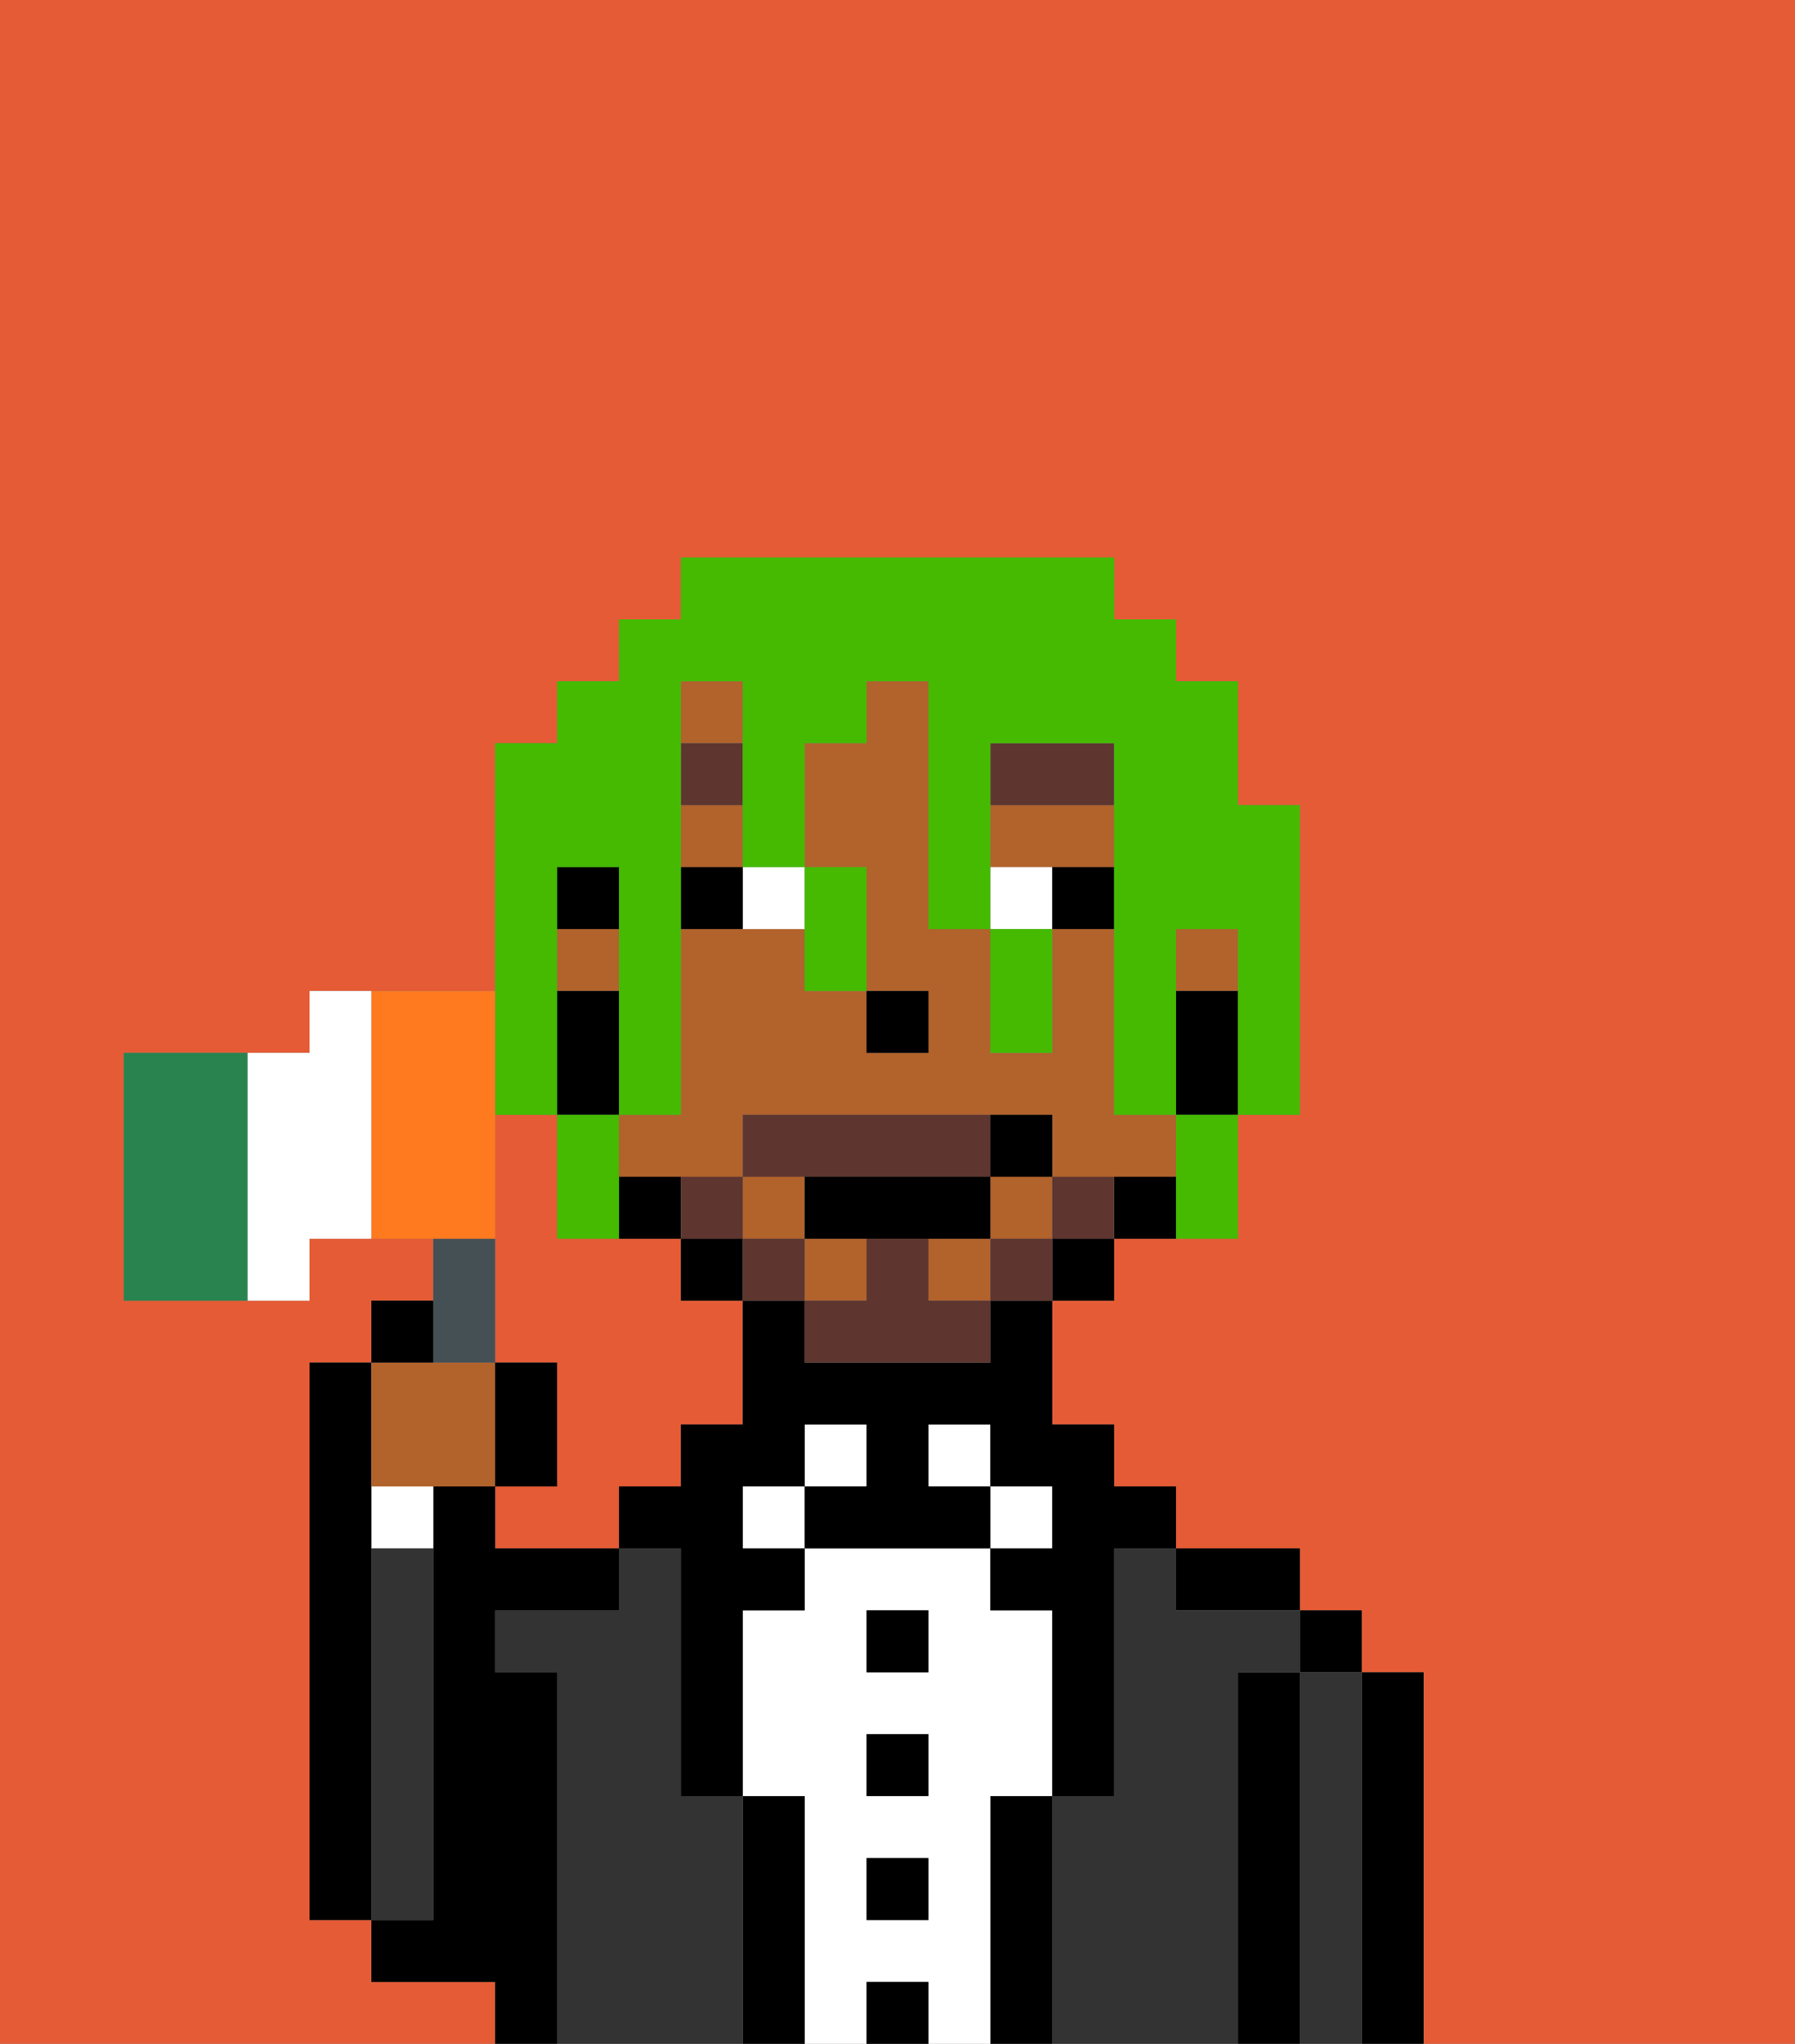 <svg xmlns="http://www.w3.org/2000/svg" viewBox="0 0 29 33"><rect x="0" y="0" width="29" height="33" fill="#808080" stroke="none"/><defs><style>polygon,rect,path{shape-rendering:crispedges;}.cb119-1{fill:#e55b35;}.cb119-2{fill:#000000;}.cb119-3{fill:#333333;}.cb119-4{fill:#ffffff;}.cb119-5{fill:#b2622b;}.cb119-6{fill:#5e362f;}.cb119-7{fill:#5e362f;}.cb119-8{fill:#45ba00;}.cb119-9{fill:#455054;}.cb119-10{fill:#29834f;}.cb119-11{fill:#ff791f;}</style></defs><path class="cb119-1" d="M8,32H6V31H5V22H6V21H7V20H5v1H2V17H5V16H8V12H9V11h1V10h1V9h7v1h1v1h1v2h1v5H20v2H18v1H17v2h1v1h1v1h2v1h1v1h1v6h6V0H0V33H8Z"/><path class="cb119-1" d="M11,24V23h1V21H11V20H9V18H8v4H9v2H8v1h2V24Z"/><path class="cb119-2" d="M23,27H22v6h1V27Z"/><rect class="cb119-2" x="21" y="26" width="1" height="1"/><path class="cb119-3" d="M22,27H21v6h1V27Z"/><path class="cb119-2" d="M21,27H20v6h1V27Z"/><path class="cb119-2" d="M20,26h1V25H19v1Z"/><path class="cb119-3" d="M20,27h1V26H19V25H18v4H17v4h3V27Z"/><rect class="cb119-4" x="16" y="24" width="1" height="1"/><path class="cb119-2" d="M17,29H16v4h1V29Z"/><rect class="cb119-4" x="15" y="23" width="1" height="1"/><path class="cb119-4" d="M16,29h1V26H16V25H13v1H12v3h1v4h1V32h1v1h1V29Zm-1,2H14V30h1Zm0-2H14V28h1Zm0-2H14V26h1Z"/><rect class="cb119-2" x="14" y="26" width="1" height="1"/><rect class="cb119-2" x="14" y="28" width="1" height="1"/><rect class="cb119-2" x="14" y="30" width="1" height="1"/><rect class="cb119-2" x="14" y="32" width="1" height="1"/><rect class="cb119-4" x="13" y="23" width="1" height="1"/><rect class="cb119-4" x="12" y="24" width="1" height="1"/><path class="cb119-2" d="M13,29H12v4h1V29Z"/><path class="cb119-3" d="M12,29H11V25H10v1H8v1H9v6h3V29Z"/><path class="cb119-2" d="M9,27H8V26h2V25H8V24H7v7H6v1H8v1H9V27Z"/><path class="cb119-4" d="M6,25H7V24H6Z"/><path class="cb119-3" d="M7,30V25H6v6H7Z"/><path class="cb119-2" d="M6,25V22H5v9H6V25Z"/><rect class="cb119-5" x="19" y="15" width="1" height="1"/><path class="cb119-5" d="M18,14V13H16v1h2Z"/><path class="cb119-5" d="M11,19h1V18h5v1h2V18H18V15H17v2H16V15H15V11H14v1H13v2h1v2h1v1H14V16H13V15H11v3H10v1Z"/><rect class="cb119-5" x="11" y="11" width="1" height="1"/><rect class="cb119-5" x="11" y="13" width="1" height="1"/><rect class="cb119-5" x="15" y="20" width="1" height="1"/><rect class="cb119-5" x="13" y="20" width="1" height="1"/><rect class="cb119-5" x="12" y="19" width="1" height="1"/><rect class="cb119-5" x="16" y="19" width="1" height="1"/><rect class="cb119-5" x="9" y="15" width="1" height="1"/><path class="cb119-2" d="M19,16v2h1V16Z"/><path class="cb119-2" d="M18,19v1h1V19Z"/><rect class="cb119-2" x="17" y="20" width="1" height="1"/><path class="cb119-2" d="M16,22H13V21H12v2H11v1H10v1h1v4h1V26h1V25H12V24h1V23h1v1H13v1h3V24H15V23h1v1h1v1H16v1h1v3h1V25h1V24H18V23H17V21H16Z"/><rect class="cb119-2" x="11" y="20" width="1" height="1"/><path class="cb119-2" d="M10,19v1h1V19Z"/><rect class="cb119-2" x="9" y="14" width="1" height="1"/><path class="cb119-2" d="M10,17V16H9v2h1Z"/><rect class="cb119-2" x="14" y="16" width="1" height="1"/><path class="cb119-4" d="M13,15V14H12v1Z"/><path class="cb119-4" d="M17,14H16v1h1Z"/><path class="cb119-2" d="M12,14H11v1h1Z"/><path class="cb119-2" d="M17,15h1V14H17Z"/><path class="cb119-6" d="M18,12H16v1h2Z"/><rect class="cb119-6" x="11" y="12" width="1" height="1"/><path class="cb119-7" d="M17,19v1h1V19Z"/><rect class="cb119-7" x="16" y="20" width="1" height="1"/><path class="cb119-7" d="M15,20H14v1H13v1h3V21H15Z"/><path class="cb119-7" d="M14,19h2V18H12v1h2Z"/><rect class="cb119-7" x="12" y="20" width="1" height="1"/><rect class="cb119-7" x="11" y="19" width="1" height="1"/><path class="cb119-2" d="M15,19H13v1h3V19Z"/><path class="cb119-2" d="M16,18v1h1V18Z"/><path class="cb119-8" d="M9,18V14h1v4h1V11h1v3h1V12h1V11h1v4h1V12h2v6h1V15h1v3h1V13H20V11H19V10H18V9H11v1H10v1H9v1H8v6Z"/><path class="cb119-8" d="M10,20V18H9v2Z"/><path class="cb119-8" d="M13,16h1V14H13v2Z"/><path class="cb119-8" d="M17,17V15H16v2Z"/><path class="cb119-8" d="M19,19v1h1V18H19Z"/><path class="cb119-5" d="M7,24H8V22H6v2Z"/><path class="cb119-9" d="M8,22V20H7v2Z"/><path class="cb119-2" d="M7,21H6v1H7Z"/><path class="cb119-2" d="M9,22H8v2H9Z"/><path class="cb119-10" d="M4,17H2v4H4V17Z"/><path class="cb119-11" d="M8,19V16H6v4H8Z"/><path class="cb119-4" d="M6,16H5v1H4v4H5V20H6V16Z"/></svg>
